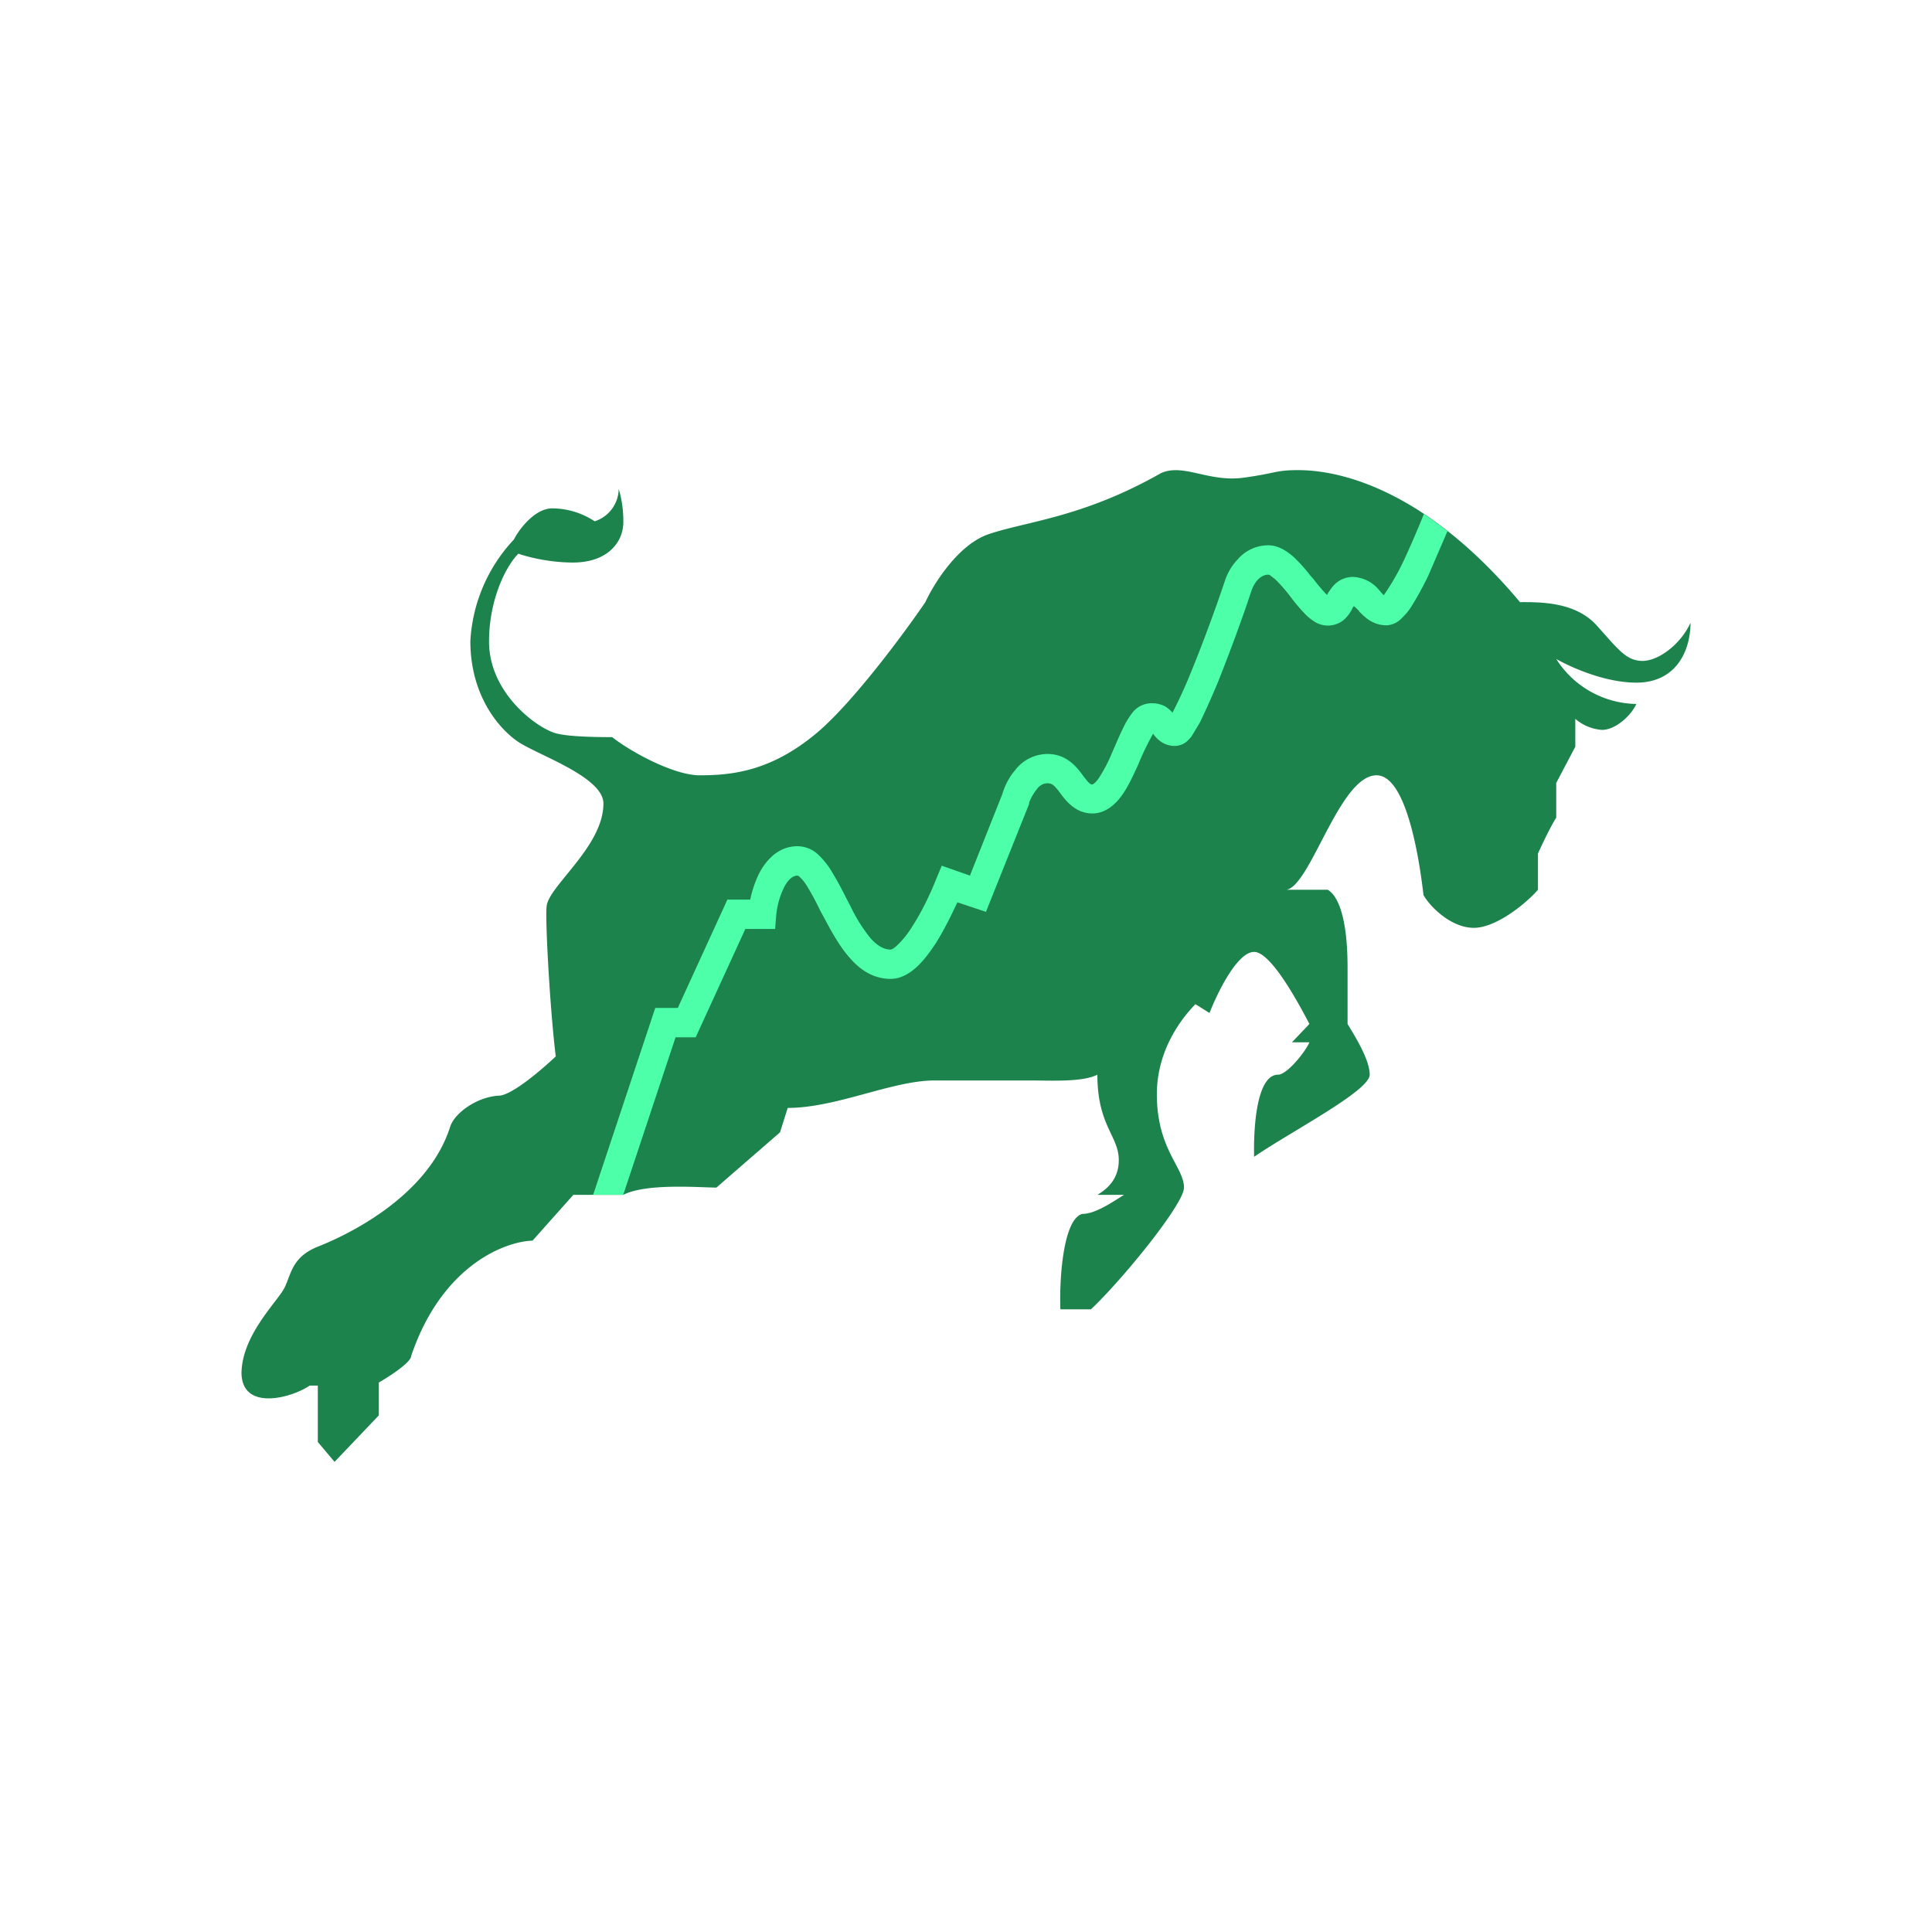 <svg xmlns="http://www.w3.org/2000/svg" width="3em" height="3em" viewBox="0 0 24 24"><g fill="none"><path fill="#1C834C" d="M3 17.06c.01.47.616.309.848.152h.1v.701l.208.247l.55-.578v-.408c.132-.076.402-.25.402-.331c.38-1.123 1.166-1.422 1.507-1.431l.507-.569h.62c.28-.142.887-.095 1.157-.09l.791-.687l.095-.303c.606 0 1.298-.341 1.824-.341h1.19c.255 0 .648.023.833-.072c0 .636.266.759.266 1.062c0 .246-.157.365-.266.431h.332c-.1.057-.341.237-.521.237c-.247.071-.285.872-.27 1.185h.379c.388-.365 1.156-1.308 1.156-1.512c0-.256-.337-.474-.337-1.16c0-.55.308-.944.479-1.119l.175.11c.1-.257.346-.759.554-.759c.204 0 .531.597.687.895l-.217.228h.217c-.061.137-.284.402-.388.402c-.26 0-.308.617-.299 1.02c.474-.323 1.436-.82 1.436-1.02c0-.194-.199-.502-.275-.63v-.696c0-.701-.147-.914-.246-.971h-.512c.303-.057.659-1.422 1.118-1.422c.37 0 .531 1.033.583 1.488c.08.142.341.407.626.407c.284 0 .663-.317.796-.473v-.45s.137-.304.227-.446v-.431l.237-.45V8.93a.57.57 0 0 0 .332.137c.165 0 .36-.175.426-.322a1.2 1.2 0 0 1-.995-.559c.166.095.597.294.995.294c.497 0 .673-.398.673-.744c-.114.256-.389.474-.597.474c-.204 0-.308-.152-.573-.446c-.27-.293-.711-.284-.948-.284c-1.327-1.582-2.473-1.64-2.758-1.64c-.284 0-.265.039-.691.096c-.427.052-.74-.185-1.014-.057c-.967.55-1.668.597-2.142.758c-.379.133-.677.616-.782.843c-.265.389-.91 1.26-1.355 1.63c-.568.474-1.052.521-1.45.521c-.317 0-.852-.289-1.085-.474c-.1 0-.53 0-.696-.047c-.213-.052-.834-.483-.834-1.142c0-.53.218-.947.365-1.09c.104.038.379.11.677.11c.417 0 .616-.237.626-.484a1.4 1.4 0 0 0-.057-.431a.43.43 0 0 1-.299.403a.96.96 0 0 0-.526-.161c-.213 0-.407.25-.478.388a2 2 0 0 0-.54 1.26c0 .673.35 1.086.592 1.251c.246.166 1.061.436 1.061.768c0 .535-.687 1.028-.706 1.28c-.019.198.048 1.34.114 1.861c-.17.161-.55.488-.71.488c-.256.014-.531.2-.598.374c-.274.887-1.303 1.365-1.639 1.498c-.341.132-.341.36-.426.52c-.086.167-.531.588-.531 1.062z"/><path fill="url(#)" d="M17.835 6.486c-.19.478-.474 1.099-.607 1.099c-.104 0-.16-.057-.218-.119c-.052-.056-.109-.113-.203-.113s-.128.057-.161.118c-.034.057-.067.114-.161.114c-.09 0-.195-.133-.308-.275c-.138-.17-.285-.355-.427-.355c-.208 0-.332.218-.37.322c-.203.602-.644 1.805-.777 1.805c-.08 0-.108-.038-.142-.08c-.037-.048-.075-.095-.184-.081c-.086.01-.166.199-.26.412c-.12.275-.257.592-.446.592c-.119 0-.19-.085-.252-.175c-.075-.1-.151-.204-.307-.204c-.233 0-.36.256-.394.38l-.469 1.18l-.35-.124c-.133.332-.465.995-.735.995c-.331 0-.535-.393-.71-.749c-.147-.284-.275-.53-.446-.53c-.303 0-.417.44-.44.663h-.323l-.616 1.346h-.26l-.71 2.136h.189c.237-.123.73-.104 1.033-.094l.118.004l.791-.687l.095-.303c.317 0 .654-.095.976-.18c.303-.08.592-.161.848-.161h1.317c.247 0 .55.01.711-.071c0 .38.09.568.166.734c.047.11.095.204.095.332c0 .237-.157.36-.266.426h.332l-.066.043c-.119.076-.304.2-.45.2c-.252.065-.285.866-.275 1.179h.379c.388-.365 1.156-1.308 1.156-1.512c0-.094-.048-.19-.11-.303c-.094-.19-.227-.43-.227-.857c0-.55.308-.943.479-1.118l.175.109c.1-.256.346-.759.555-.759c.203 0 .53.597.687.896l-.218.227h.218c-.062.138-.285.403-.389.403c-.26 0-.308.616-.298 1.019c.142-.095.322-.204.511-.318c.45-.27.924-.559.924-.701c0-.17-.147-.422-.237-.569l-.038-.061v-.697c0-.7-.146-.914-.246-.971h-.512c.133-.024.27-.294.427-.597c.204-.388.43-.824.692-.824c.369 0 .53 1.033.582 1.487c.08.143.341.408.626.408c.284 0 .663-.318.796-.474v-.45s.137-.303.227-.445v-.432l.237-.45V8.93a.57.57 0 0 0 .332.138c.166 0 .36-.175.426-.322a1.2 1.2 0 0 1-.995-.56c.166.095.597.294.995.294c.498 0 .673-.398.673-.744c-.114.256-.389.474-.597.474c-.175 0-.284-.118-.483-.34l-.095-.105c-.256-.284-.682-.284-.92-.284h-.018a6 6 0 0 0-1.057-.995z"/><path fill="#4DFFA9" d="M17.688 6.385c-.076.19-.17.408-.261.602a3 3 0 0 1-.237.407a.4.4 0 0 1-.047-.052l-.01-.01a.44.44 0 0 0-.327-.165c-.08 0-.159.03-.218.085c-.047.043-.075.095-.094.119v.004l-.01.015a2 2 0 0 1-.17-.2l-.034-.037a2 2 0 0 0-.213-.237c-.076-.066-.185-.142-.312-.142a.5.5 0 0 0-.38.175a.7.7 0 0 0-.16.27c-.1.299-.261.744-.413 1.114q-.106.266-.237.52a.4.4 0 0 0-.095-.08a.36.36 0 0 0-.213-.033a.3.3 0 0 0-.19.114a1 1 0 0 0-.094.147a4 4 0 0 0-.119.26l-.042.095q-.066.162-.161.308a.3.3 0 0 1-.062.071l-.019.01c-.023 0-.038-.005-.123-.119c-.071-.095-.194-.26-.436-.26a.51.51 0 0 0-.402.203a.8.8 0 0 0-.157.294l-.403 1.014l-.35-.123l-.067.16c-.061.157-.17.394-.298.593a1.2 1.2 0 0 1-.18.228c-.057.056-.085.061-.09.061c-.08 0-.161-.042-.251-.142q-.15-.187-.251-.403l-.053-.1a4 4 0 0 0-.199-.36a1 1 0 0 0-.156-.184a.38.38 0 0 0-.246-.095c-.251 0-.403.19-.484.35c-.047.1-.085.214-.104.313h-.284l-.616 1.346h-.28l-.772 2.322h.374l.65-1.957h.25l.617-1.346h.37l.013-.166a1 1 0 0 1 .095-.345c.057-.114.119-.152.17-.152c0 0 .01 0 .024.014a.5.5 0 0 1 .09.11q.091.149.166.307l.062.114c.085.16.185.34.308.478c.123.143.289.26.507.26c.137 0 .25-.08.332-.155c.085-.081.165-.19.236-.299c.1-.161.19-.346.261-.497l.355.118l.536-1.34v-.015a.6.6 0 0 1 .094-.166c.038-.052.086-.076.133-.076c.057 0 .086.024.157.119l.014.019c.061.08.18.237.388.237c.17 0 .294-.124.365-.223c.08-.109.142-.251.2-.374l.046-.11q.066-.144.143-.284c.01.015.042.057.08.086a.3.3 0 0 0 .2.066a.24.24 0 0 0 .141-.057c.024-.024.048-.047.062-.07l.1-.167a10 10 0 0 0 .222-.497c.152-.38.318-.834.417-1.137a.4.4 0 0 1 .08-.138q.064-.062.129-.061l.018.004l.062.048q.077.071.175.194l.029.038a2 2 0 0 0 .16.19a.6.6 0 0 0 .115.099a.31.31 0 0 0 .393-.024a.5.5 0 0 0 .09-.123V7.56l.019-.028c.01 0 .019.01.07.061v.005c.063.062.162.17.342.17a.28.28 0 0 0 .19-.094a.7.7 0 0 0 .113-.137a4 4 0 0 0 .213-.389l.237-.55a5 5 0 0 0-.294-.213"/><defs><linearGradient id="" x1="12.003" x2="12.003" y1="5.841" y2="18.16" gradientUnits="userSpaceOnUse"><stop stop-color="#33C07A"/><stop offset=".77" stop-color="#1D8A4F"/></linearGradient></defs></g></svg>